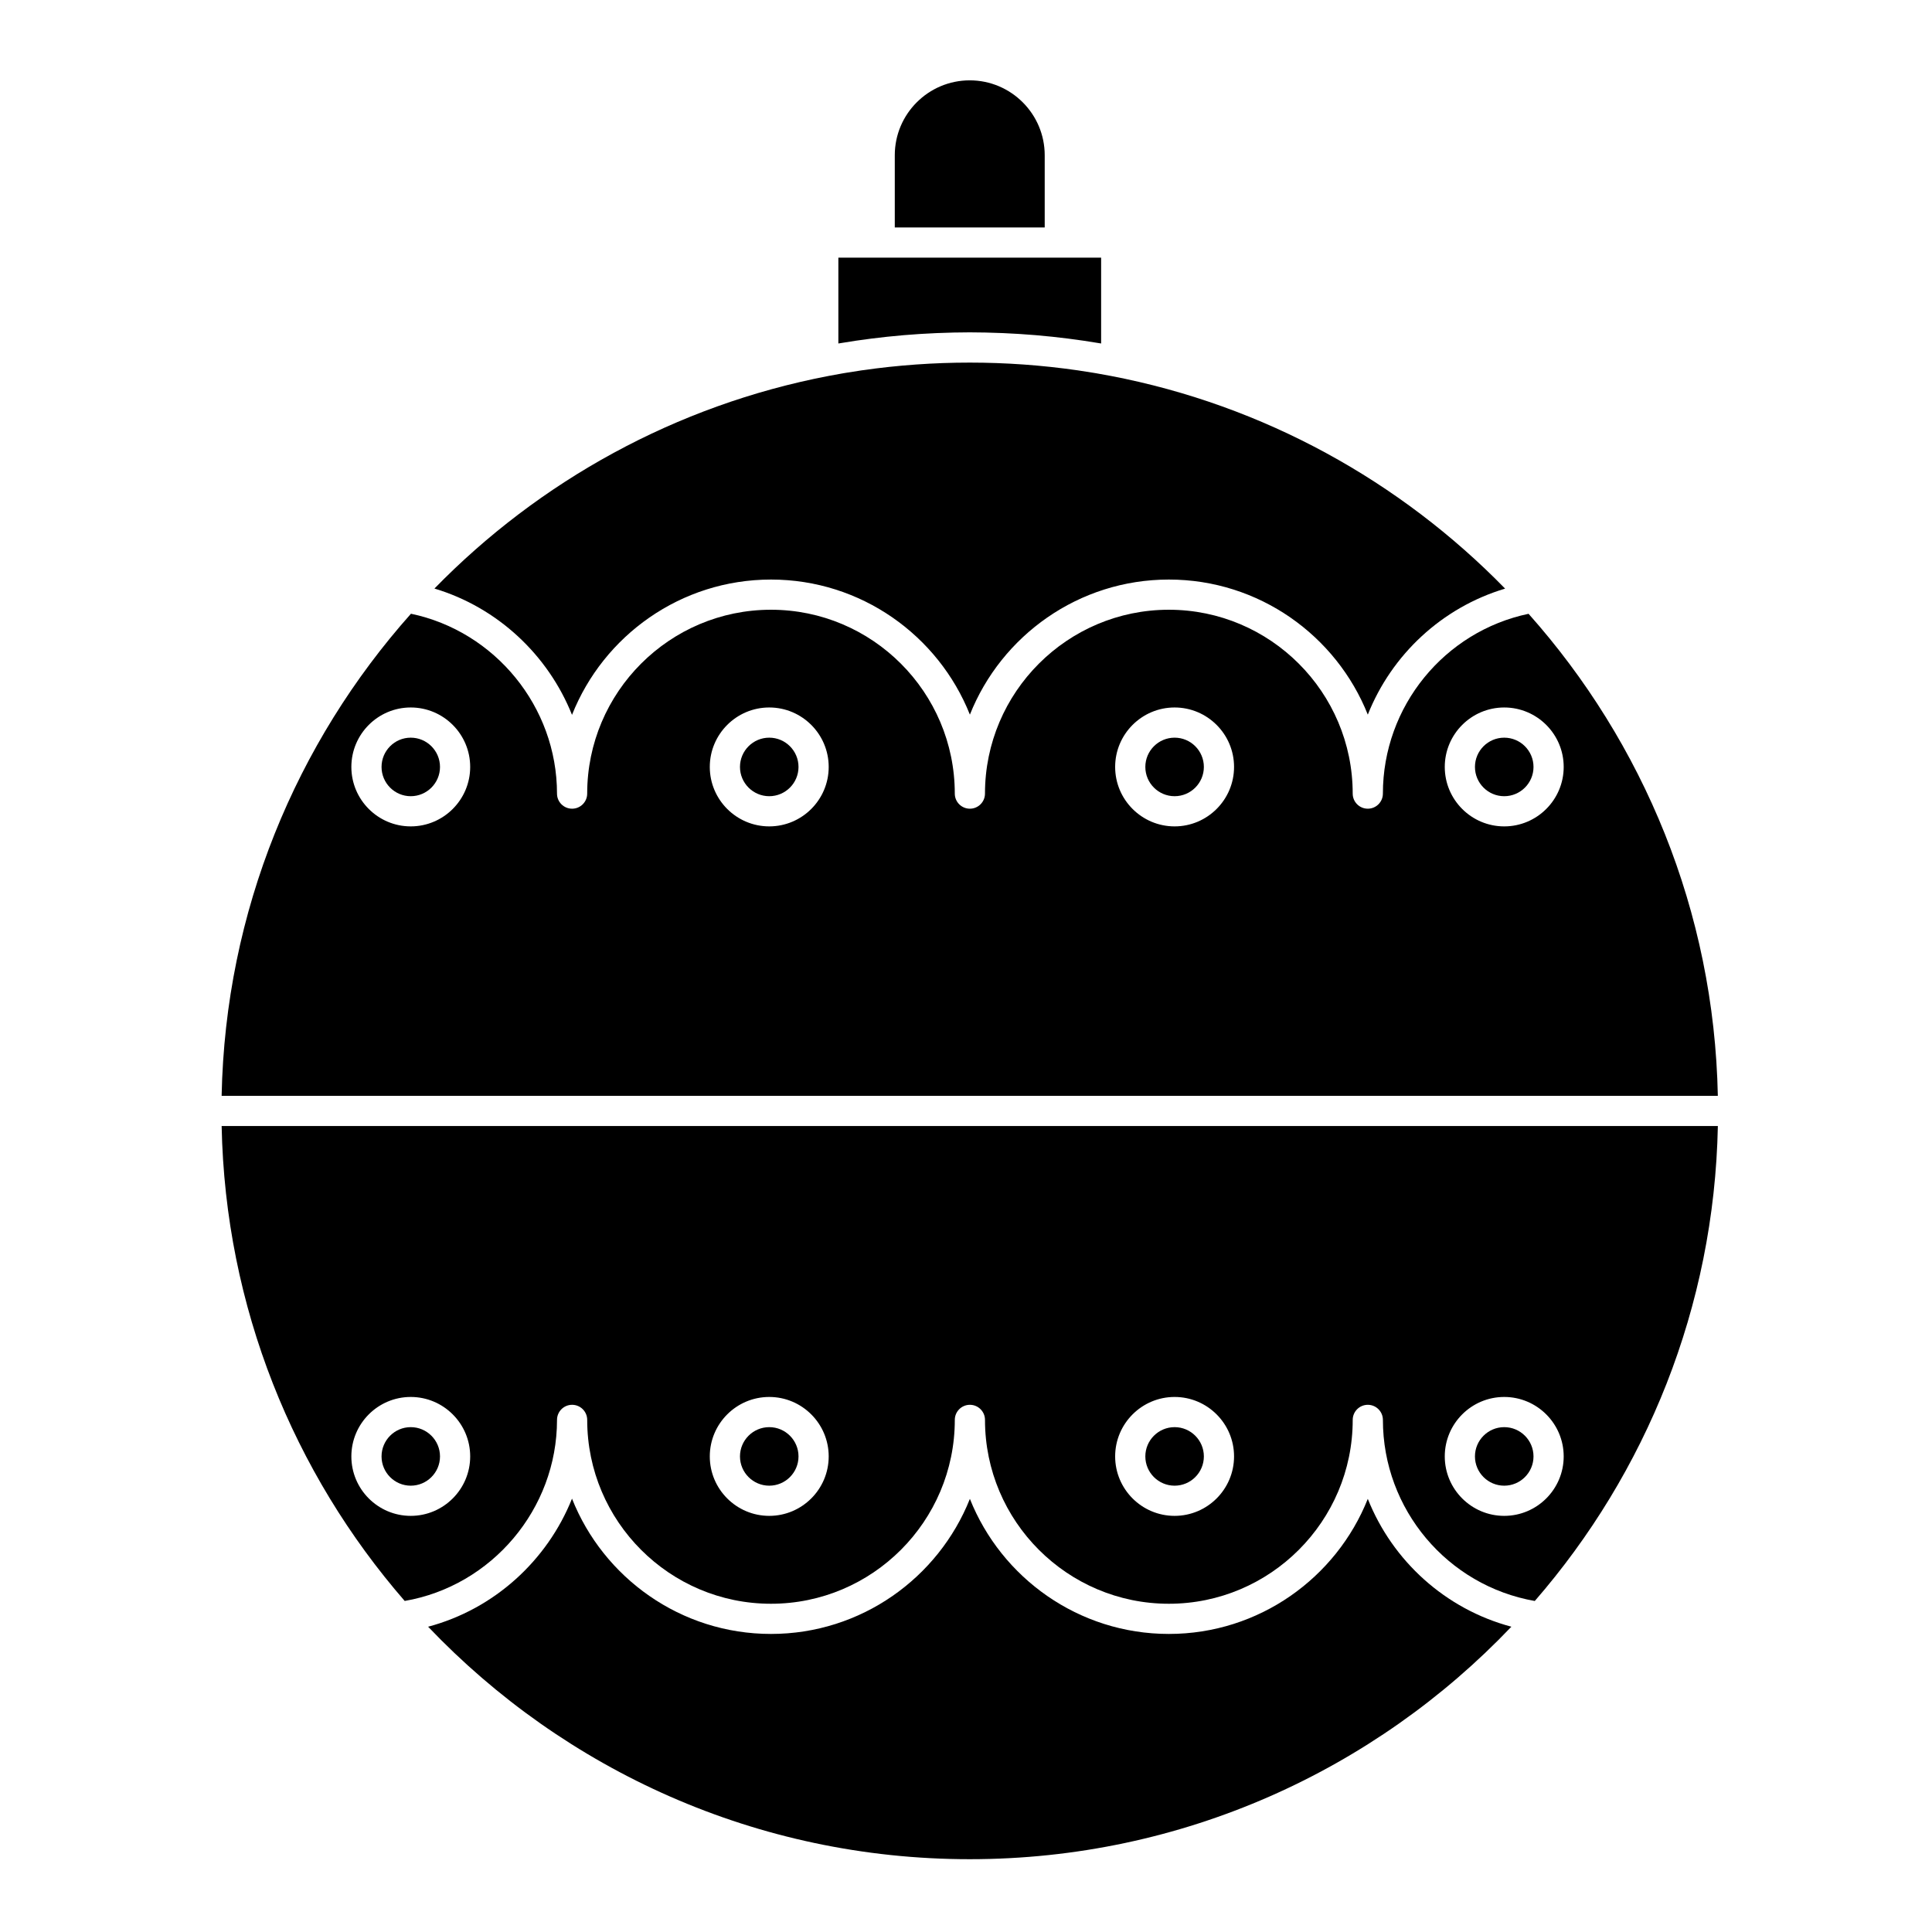 <?xml version="1.0" ?><!DOCTYPE svg  PUBLIC '-//W3C//DTD SVG 1.1//EN'  'http://www.w3.org/Graphics/SVG/1.1/DTD/svg11.dtd'><svg height="512px" style="enable-background:new 0 0 512 512;" version="1.1" viewBox="0 0 512 512" width="512px" xml:space="preserve" xmlns="http://www.w3.org/2000/svg" xmlns:xlink="http://www.w3.org/1999/xlink"><g id="_x37_3_x2C__Ball_x2C__bauble_x2C__christmas_x2C__gift_x2C__sphere_x2C__toy"><path d="M398.633,393.721c4.28,0,7.762-3.48,7.762-7.756c0-4.276-3.481-7.756-7.762-7.756c-4.275,0-7.755,3.479-7.755,7.756   C390.878,390.24,394.357,393.721,398.633,393.721z"/><path d="M108.849,195.49c-4.265,0-7.735,3.479-7.735,7.756s3.47,7.756,7.735,7.756c4.276,0,7.756-3.479,7.756-7.756   S113.125,195.49,108.849,195.49z"/><path d="M108.849,393.721c4.276,0,7.756-3.48,7.756-7.756c0-4.276-3.479-7.756-7.756-7.756c-4.265,0-7.735,3.479-7.735,7.756   C101.114,390.24,104.583,393.721,108.849,393.721z"/><path d="M107.248,424.269c23.1-3.985,40.366-24.378,40.366-47.981c0-2.209,1.791-4,4-4s4,1.791,4,4   c0,26.866,21.85,48.724,48.707,48.724c26.859,0,48.711-21.857,48.711-48.724c0-2.209,1.791-4,4-4s4,1.791,4,4   c0,26.866,21.856,48.724,48.723,48.724c26.868,0,48.727-21.857,48.727-48.724c0-2.209,1.791-4,4-4s4,1.791,4,4   c0,23.734,17.143,43.952,40.252,47.988c29.424-33.881,47.559-77.809,48.515-125.875H58.737   C59.693,346.465,77.826,390.39,107.248,424.269z M398.633,370.209c8.691,0,15.762,7.068,15.762,15.756s-7.07,15.755-15.762,15.755   c-8.688,0-15.755-7.067-15.755-15.755S389.945,370.209,398.633,370.209z M311.281,370.209c8.688,0,15.756,7.068,15.756,15.756   s-7.067,15.755-15.756,15.755c-8.688,0-15.755-7.067-15.755-15.755S302.594,370.209,311.281,370.209z M203.858,370.209   c8.688,0,15.756,7.068,15.756,15.756s-7.068,15.755-15.756,15.755s-15.756-7.067-15.756-15.755S195.17,370.209,203.858,370.209z    M108.849,370.209c8.688,0,15.756,7.068,15.756,15.756s-7.068,15.755-15.756,15.755c-8.676,0-15.735-7.067-15.735-15.755   S100.172,370.209,108.849,370.209z"/><path d="M203.858,393.721c4.276,0,7.756-3.48,7.756-7.756c0-4.276-3.479-7.756-7.756-7.756s-7.756,3.479-7.756,7.756   C196.103,390.24,199.582,393.721,203.858,393.721z"/><path d="M276.859,41.144c0-10.946-8.911-19.851-19.864-19.851c-10.956,0-19.869,8.905-19.869,19.851v19.139h39.733V41.144z"/><path d="M362.481,397.213c-8.345,20.951-28.835,35.798-52.728,35.798c-23.89,0-44.377-14.846-52.723-35.795   c-8.344,20.949-28.827,35.795-52.711,35.795c-23.905,0-44.403-14.873-52.731-35.854c-6.566,16.416-20.629,29.286-38.131,33.941   c36.144,37.935,87.128,61.609,143.538,61.609c56.409,0,107.392-23.676,143.535-61.611   C383.02,426.429,369.015,413.638,362.481,397.213z"/><path d="M239.273,88.846c0.112-0.01,0.223-0.021,0.334-0.03c1.295-0.108,2.594-0.203,3.896-0.287   c0.239-0.015,0.479-0.031,0.717-0.045c1.279-0.079,2.56-0.147,3.844-0.202c0.193-0.008,0.387-0.014,0.58-0.022   c2.771-0.111,5.553-0.183,8.351-0.183c2.794,0,5.571,0.072,8.339,0.183c0.199,0.008,0.4,0.015,0.6,0.023   c1.279,0.055,2.555,0.123,3.826,0.201c0.247,0.015,0.494,0.031,0.741,0.047c1.294,0.084,2.585,0.177,3.872,0.285   c0.124,0.011,0.248,0.022,0.373,0.033c5.547,0.475,11.033,1.171,16.447,2.079c0.206,0.035,0.412,0.063,0.617,0.099V68.283h-6.951   h-55.733h-6.952v22.743c0.216-0.037,0.434-0.068,0.65-0.104C228.24,90.016,233.725,89.32,239.273,88.846z"/><path d="M151.589,189.443c8.328-20.982,28.826-35.855,52.731-35.855c23.884,0,44.368,14.846,52.711,35.795   c8.346-20.95,28.833-35.795,52.723-35.795c23.893,0,44.383,14.845,52.727,35.797c6.326-15.902,19.656-28.391,36.389-33.395   c-27.732-28.426-63.902-48.573-104.422-56.351c-1.28-0.246-2.563-0.482-3.848-0.702c-0.236-0.041-0.473-0.078-0.709-0.118   c-1.392-0.233-2.785-0.455-4.183-0.658c-0.087-0.013-0.174-0.024-0.261-0.037c-18.803-2.706-38.066-2.707-56.878-0.004   c-0.1,0.015-0.201,0.028-0.302,0.042c-1.376,0.2-2.75,0.419-4.122,0.648c-0.263,0.044-0.526,0.086-0.788,0.131   c-1.248,0.213-2.492,0.443-3.734,0.681c-40.546,7.765-76.742,27.913-104.492,56.35   C131.855,160.985,145.233,173.554,151.589,189.443z"/><path d="M311.281,393.721c4.277,0,7.756-3.48,7.756-7.756c0-4.276-3.479-7.756-7.756-7.756c-4.275,0-7.755,3.479-7.755,7.756   C303.526,390.24,307.006,393.721,311.281,393.721z"/><path d="M366.48,210.313c0,2.209-1.791,4-4,4s-4-1.791-4-4c0-26.867-21.858-48.725-48.727-48.725   c-26.866,0-48.723,21.858-48.723,48.725c0,2.209-1.791,4-4,4s-4-1.791-4-4c0-26.867-21.852-48.725-48.711-48.725   c-26.857,0-48.707,21.858-48.707,48.725c0,2.209-1.791,4-4,4s-4-1.791-4-4c0-23.034-16.441-43.01-38.702-47.667   c-30.396,34.13-49.201,78.792-50.175,127.755h396.51c-0.974-48.956-19.772-93.61-50.158-127.738   C382.816,167.333,366.48,187.138,366.48,210.313z M108.849,219.001c-8.676,0-15.735-7.068-15.735-15.756   s7.059-15.756,15.735-15.756c8.688,0,15.756,7.068,15.756,15.756S117.537,219.001,108.849,219.001z M203.858,219.001   c-8.688,0-15.756-7.068-15.756-15.756s7.068-15.756,15.756-15.756s15.756,7.068,15.756,15.756S212.546,219.001,203.858,219.001z    M311.281,219.001c-8.688,0-15.755-7.068-15.755-15.756s7.067-15.756,15.755-15.756c8.688,0,15.756,7.068,15.756,15.756   S319.97,219.001,311.281,219.001z M414.395,203.246c0,8.688-7.07,15.756-15.762,15.756c-8.688,0-15.755-7.068-15.755-15.756   s7.067-15.756,15.755-15.756C407.324,187.49,414.395,194.558,414.395,203.246z"/><path d="M390.878,203.246c0,4.276,3.479,7.756,7.755,7.756c4.28,0,7.762-3.479,7.762-7.756s-3.481-7.756-7.762-7.756   C394.357,195.49,390.878,198.969,390.878,203.246z"/><path d="M311.281,195.49c-4.275,0-7.755,3.479-7.755,7.756s3.479,7.756,7.755,7.756c4.277,0,7.756-3.479,7.756-7.756   S315.559,195.49,311.281,195.49z"/><path d="M203.858,195.49c-4.276,0-7.756,3.479-7.756,7.756s3.479,7.756,7.756,7.756s7.756-3.479,7.756-7.756   S208.135,195.49,203.858,195.49z"/></g><g id="Layer_1"/></svg>